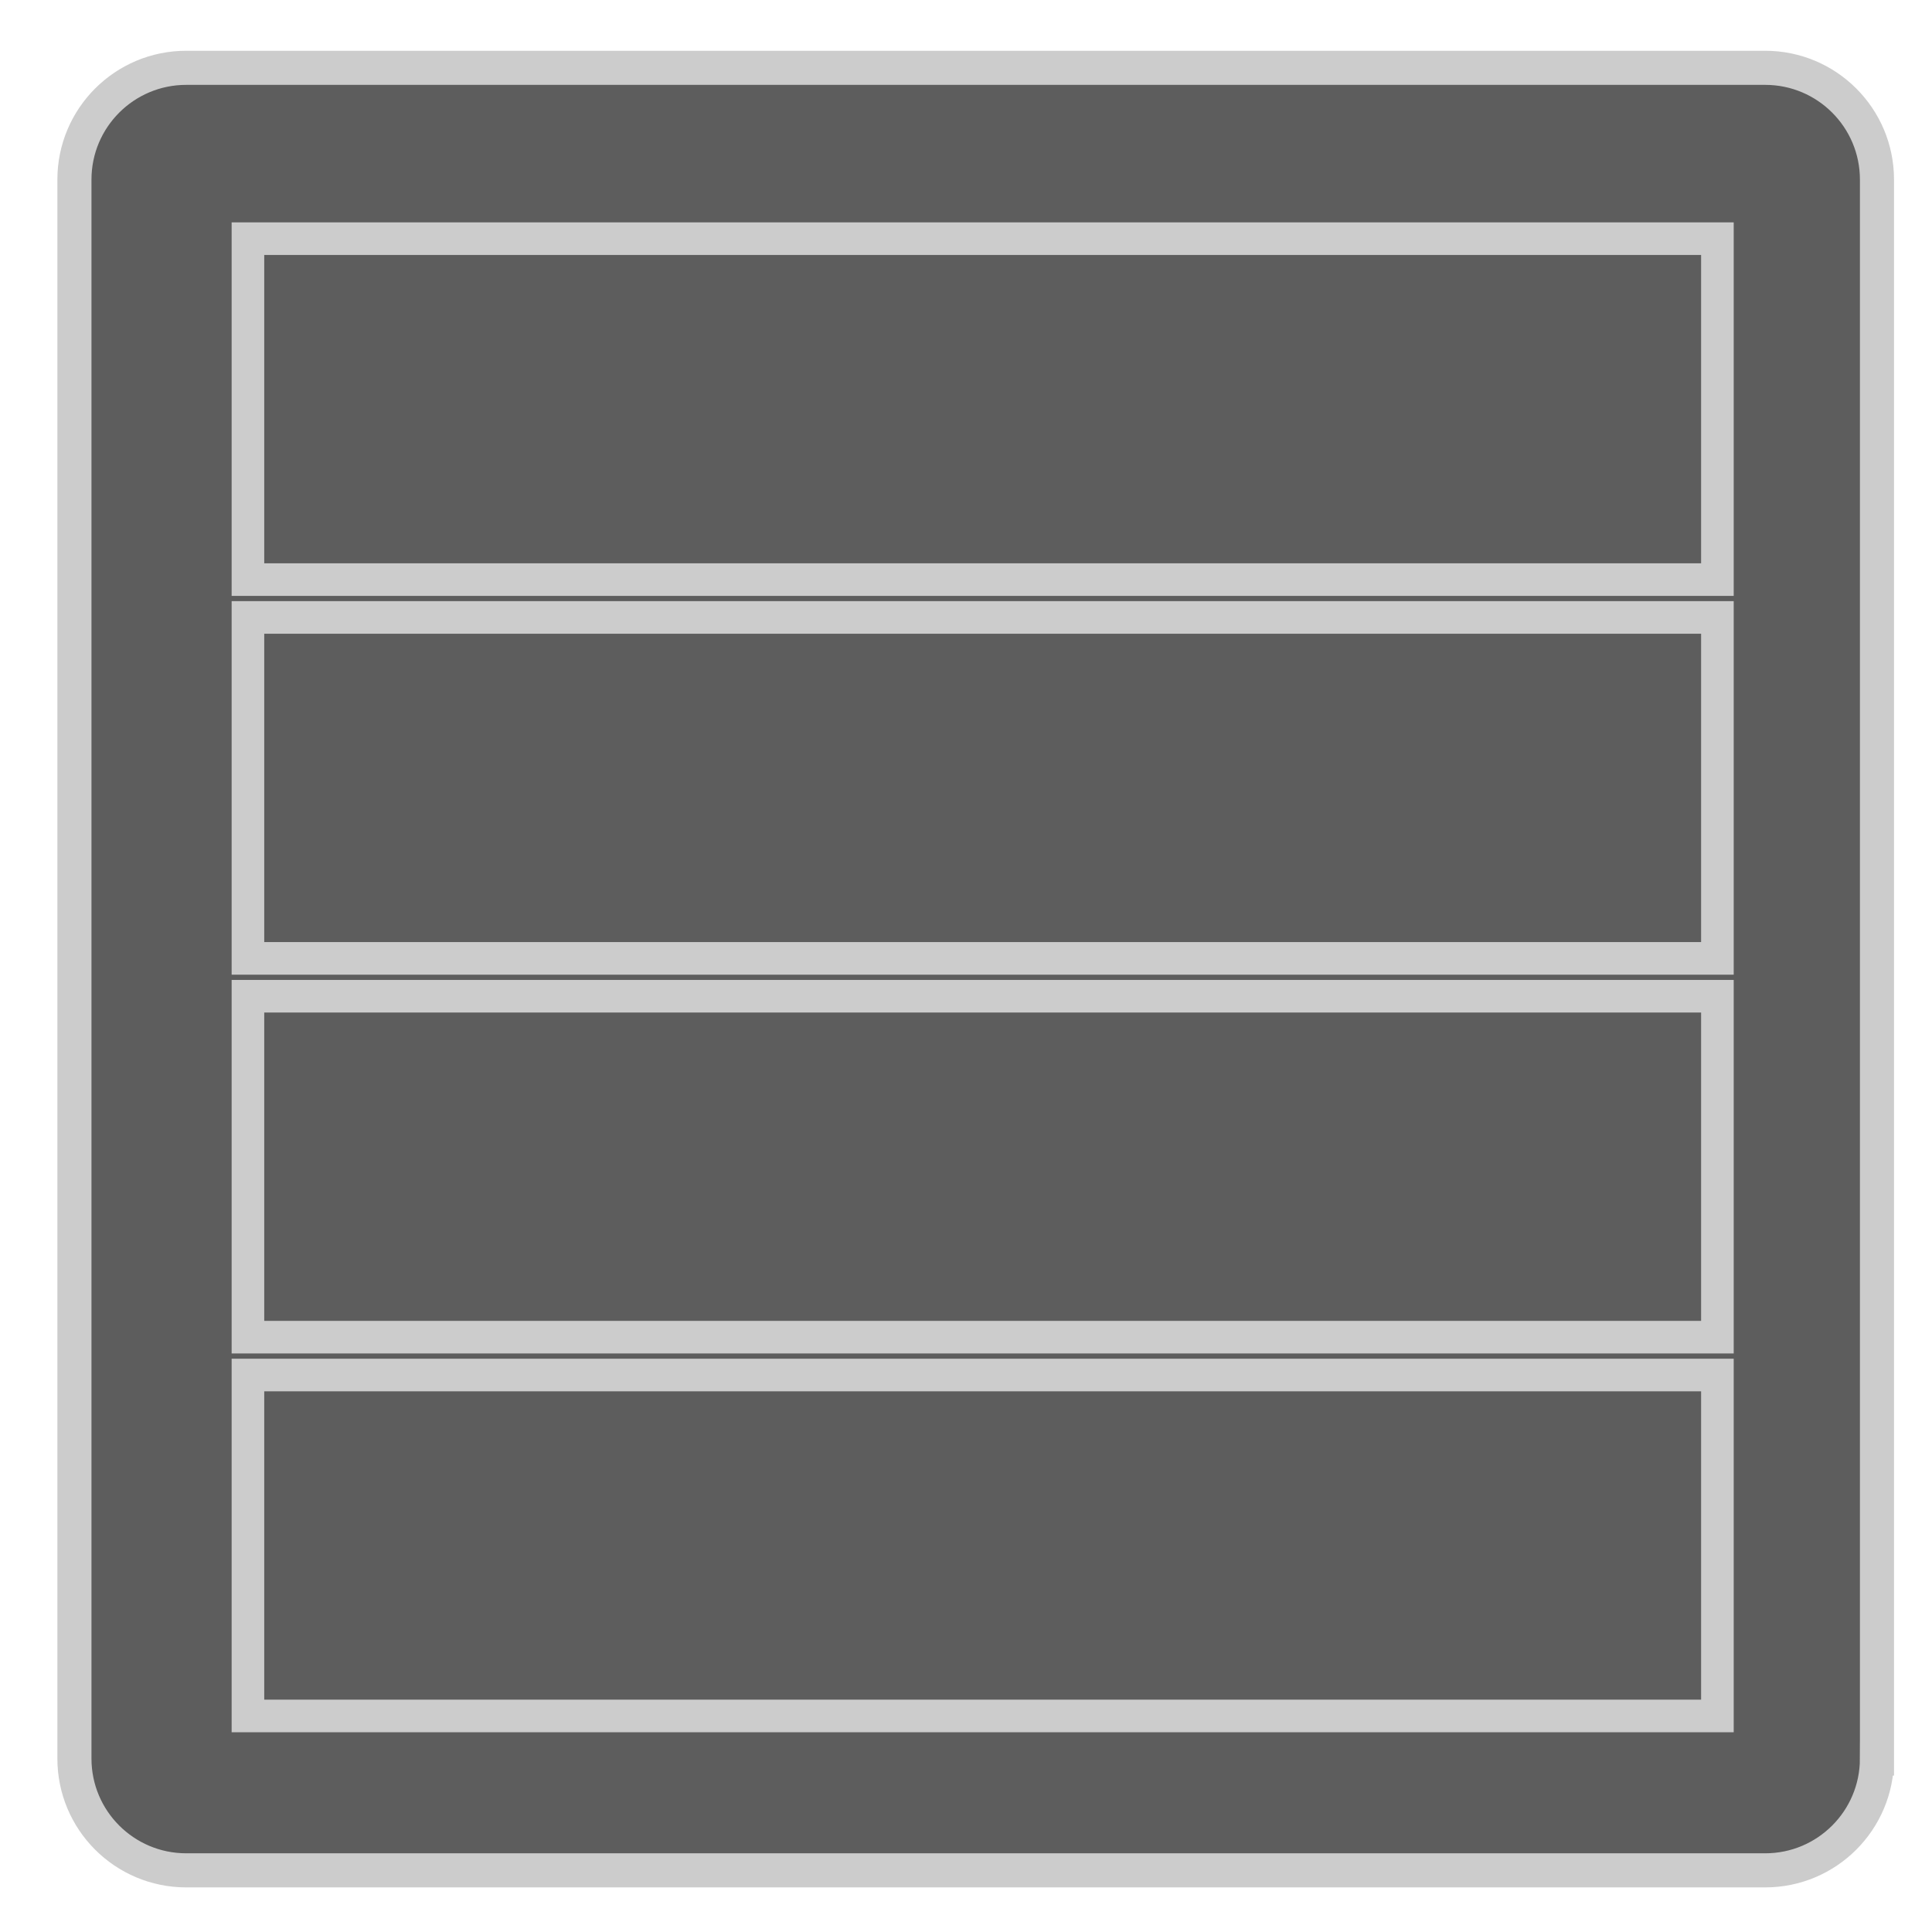 <?xml version="1.0" encoding="utf-8"?>
<!-- Generator: Adobe Illustrator 15.0.2, SVG Export Plug-In . SVG Version: 6.00 Build 0)  -->
<!DOCTYPE svg PUBLIC "-//W3C//DTD SVG 1.1//EN" "http://www.w3.org/Graphics/SVG/1.1/DTD/svg11.dtd">
<svg version="1.1" id="Layer_1" xmlns="http://www.w3.org/2000/svg" xmlns:xlink="http://www.w3.org/1999/xlink" x="0px" y="0px"
	 width="170px" height="170px" viewBox="0 0 170 170" enable-background="new 0 0 170 170" xml:space="preserve">
<g>
	<path fill="#5D5D5D" stroke="#CCCCCC" stroke-width="3" stroke-miterlimit="10" d="M165.157,154.739
		c0,5.433-4.404,9.836-9.836,9.836H16.386c-5.433,0-9.837-4.403-9.837-9.836V15.804c0-5.433,4.404-9.836,9.837-9.836h138.936
		c5.432,0,9.836,4.404,9.836,9.836V154.739z"/>
	
		<rect x="21.816" y="21.0" fill="#5D5D5D" stroke="#CCCCCC" stroke-width="2.868" stroke-miterlimit="10" width="129.302" height="30"/>
		<rect x="21.816" y="54.33" fill="#5D5D5D" stroke="#CCCCCC" stroke-width="2.868" stroke-miterlimit="10" width="129.302" height="30"/>
		<rect x="21.816" y="87.66" fill="#5D5D5D" stroke="#CCCCCC" stroke-width="2.868" stroke-miterlimit="10" width="129.302" height="30"/>
		<rect x="21.816" y="120.99" fill="#5D5D5D" stroke="#CCCCCC" stroke-width="2.868" stroke-miterlimit="10" width="129.302" height="30"/>
</g>
</svg>
